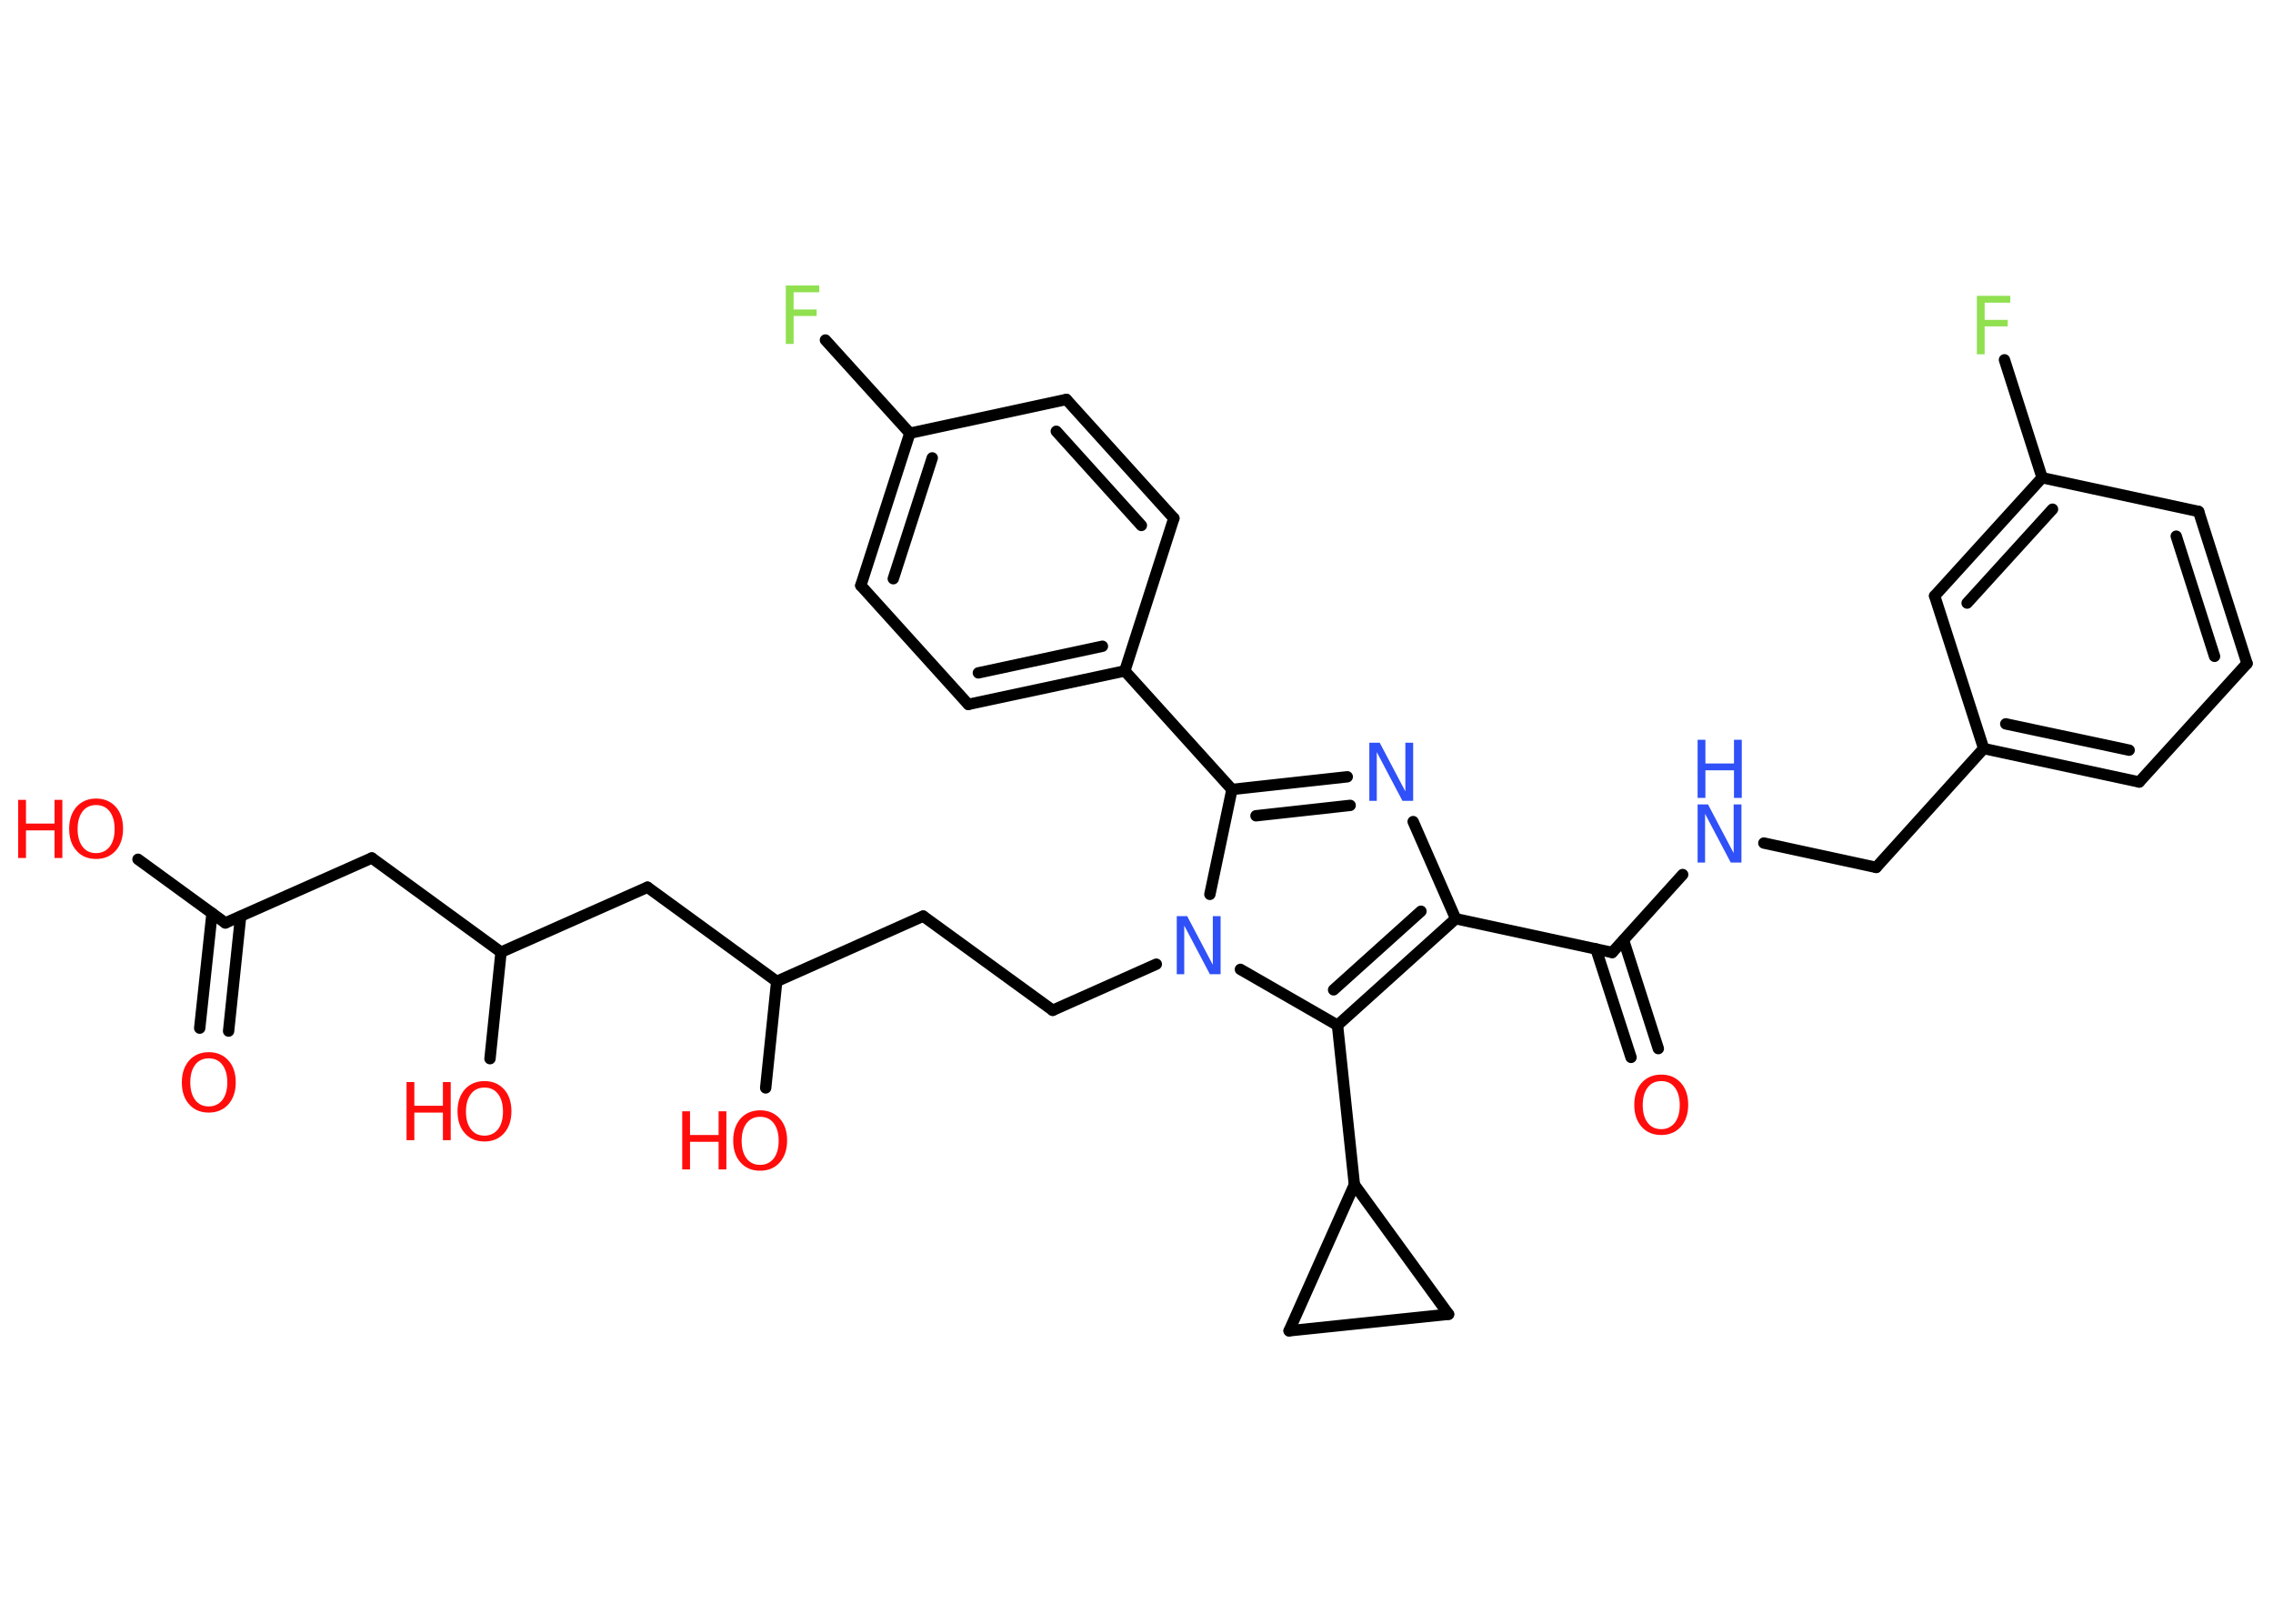 <?xml version='1.0' encoding='UTF-8'?>
<!DOCTYPE svg PUBLIC "-//W3C//DTD SVG 1.1//EN" "http://www.w3.org/Graphics/SVG/1.1/DTD/svg11.dtd">
<svg version='1.2' xmlns='http://www.w3.org/2000/svg' xmlns:xlink='http://www.w3.org/1999/xlink' width='70.0mm' height='50.0mm' viewBox='0 0 70.0 50.0'>
  <desc>Generated by the Chemistry Development Kit (http://github.com/cdk)</desc>
  <g stroke-linecap='round' stroke-linejoin='round' stroke='#000000' stroke-width='.35' fill='#FF0D0D'>
    <rect x='.0' y='.0' width='70.0' height='50.0' fill='#FFFFFF' stroke='none'/>
    <g id='mol1' class='mol'>
      <g id='mol1bnd1' class='bond'>
        <line x1='6.15' y1='31.66' x2='6.53' y2='28.12'/>
        <line x1='7.04' y1='31.75' x2='7.41' y2='28.22'/>
      </g>
      <line id='mol1bnd2' class='bond' x1='6.94' y1='28.42' x2='4.25' y2='26.46'/>
      <line id='mol1bnd3' class='bond' x1='6.94' y1='28.42' x2='11.45' y2='26.42'/>
      <line id='mol1bnd4' class='bond' x1='11.45' y1='26.42' x2='15.43' y2='29.32'/>
      <line id='mol1bnd5' class='bond' x1='15.43' y1='29.32' x2='15.09' y2='32.6'/>
      <line id='mol1bnd6' class='bond' x1='15.43' y1='29.32' x2='19.94' y2='27.32'/>
      <line id='mol1bnd7' class='bond' x1='19.94' y1='27.32' x2='23.92' y2='30.22'/>
      <line id='mol1bnd8' class='bond' x1='23.92' y1='30.22' x2='23.58' y2='33.5'/>
      <line id='mol1bnd9' class='bond' x1='23.92' y1='30.22' x2='28.43' y2='28.21'/>
      <line id='mol1bnd10' class='bond' x1='28.43' y1='28.21' x2='32.42' y2='31.11'/>
      <line id='mol1bnd11' class='bond' x1='32.42' y1='31.11' x2='35.61' y2='29.69'/>
      <line id='mol1bnd12' class='bond' x1='37.26' y1='27.54' x2='37.94' y2='24.31'/>
      <line id='mol1bnd13' class='bond' x1='37.94' y1='24.31' x2='34.64' y2='20.66'/>
      <g id='mol1bnd14' class='bond'>
        <line x1='29.82' y1='21.69' x2='34.64' y2='20.66'/>
        <line x1='30.13' y1='20.72' x2='33.95' y2='19.9'/>
      </g>
      <line id='mol1bnd15' class='bond' x1='29.82' y1='21.69' x2='26.51' y2='18.03'/>
      <g id='mol1bnd16' class='bond'>
        <line x1='28.02' y1='13.34' x2='26.51' y2='18.03'/>
        <line x1='28.71' y1='14.1' x2='27.51' y2='17.82'/>
      </g>
      <line id='mol1bnd17' class='bond' x1='28.02' y1='13.34' x2='25.42' y2='10.47'/>
      <line id='mol1bnd18' class='bond' x1='28.02' y1='13.34' x2='32.84' y2='12.3'/>
      <g id='mol1bnd19' class='bond'>
        <line x1='36.15' y1='15.96' x2='32.84' y2='12.3'/>
        <line x1='35.15' y1='16.18' x2='32.53' y2='13.28'/>
      </g>
      <line id='mol1bnd20' class='bond' x1='34.64' y1='20.66' x2='36.15' y2='15.96'/>
      <g id='mol1bnd21' class='bond'>
        <line x1='41.49' y1='23.92' x2='37.94' y2='24.31'/>
        <line x1='41.58' y1='24.8' x2='38.68' y2='25.12'/>
      </g>
      <line id='mol1bnd22' class='bond' x1='43.52' y1='25.3' x2='44.83' y2='28.29'/>
      <line id='mol1bnd23' class='bond' x1='44.83' y1='28.29' x2='49.65' y2='29.33'/>
      <g id='mol1bnd24' class='bond'>
        <line x1='50.0' y1='28.95' x2='51.07' y2='32.29'/>
        <line x1='49.15' y1='29.22' x2='50.23' y2='32.56'/>
      </g>
      <line id='mol1bnd25' class='bond' x1='49.65' y1='29.33' x2='51.82' y2='26.93'/>
      <line id='mol1bnd26' class='bond' x1='54.32' y1='25.96' x2='57.78' y2='26.71'/>
      <line id='mol1bnd27' class='bond' x1='57.78' y1='26.71' x2='61.09' y2='23.05'/>
      <g id='mol1bnd28' class='bond'>
        <line x1='61.09' y1='23.05' x2='65.88' y2='24.08'/>
        <line x1='61.77' y1='22.29' x2='65.57' y2='23.1'/>
      </g>
      <line id='mol1bnd29' class='bond' x1='65.88' y1='24.08' x2='69.2' y2='20.43'/>
      <g id='mol1bnd30' class='bond'>
        <line x1='69.2' y1='20.43' x2='67.71' y2='15.75'/>
        <line x1='68.2' y1='20.21' x2='67.02' y2='16.51'/>
      </g>
      <line id='mol1bnd31' class='bond' x1='67.71' y1='15.75' x2='62.89' y2='14.71'/>
      <line id='mol1bnd32' class='bond' x1='62.89' y1='14.71' x2='61.73' y2='11.08'/>
      <g id='mol1bnd33' class='bond'>
        <line x1='62.89' y1='14.71' x2='59.58' y2='18.35'/>
        <line x1='63.21' y1='15.68' x2='60.58' y2='18.57'/>
      </g>
      <line id='mol1bnd34' class='bond' x1='61.09' y1='23.05' x2='59.58' y2='18.35'/>
      <g id='mol1bnd35' class='bond'>
        <line x1='41.19' y1='31.57' x2='44.83' y2='28.29'/>
        <line x1='41.07' y1='30.48' x2='43.76' y2='28.06'/>
      </g>
      <line id='mol1bnd36' class='bond' x1='38.2' y1='29.85' x2='41.19' y2='31.57'/>
      <line id='mol1bnd37' class='bond' x1='41.19' y1='31.57' x2='41.71' y2='36.48'/>
      <line id='mol1bnd38' class='bond' x1='41.71' y1='36.48' x2='44.61' y2='40.47'/>
      <line id='mol1bnd39' class='bond' x1='44.61' y1='40.47' x2='39.7' y2='40.98'/>
      <line id='mol1bnd40' class='bond' x1='41.71' y1='36.48' x2='39.7' y2='40.98'/>
      <path id='mol1atm1' class='atom' d='M6.43 32.59q-.27 .0 -.42 .2q-.15 .2 -.15 .54q.0 .34 .15 .54q.15 .2 .42 .2q.26 .0 .42 -.2q.15 -.2 .15 -.54q.0 -.34 -.15 -.54q-.15 -.2 -.42 -.2zM6.43 32.4q.37 .0 .6 .25q.23 .25 .23 .68q.0 .42 -.23 .68q-.23 .25 -.6 .25q-.38 .0 -.6 -.25q-.23 -.25 -.23 -.68q.0 -.42 .23 -.68q.23 -.25 .6 -.25z' stroke='none'/>
      <g id='mol1atm3' class='atom'>
        <path d='M2.96 24.79q-.27 .0 -.42 .2q-.15 .2 -.15 .54q.0 .34 .15 .54q.15 .2 .42 .2q.26 .0 .42 -.2q.15 -.2 .15 -.54q.0 -.34 -.15 -.54q-.15 -.2 -.42 -.2zM2.96 24.59q.37 .0 .6 .25q.23 .25 .23 .68q.0 .42 -.23 .68q-.23 .25 -.6 .25q-.38 .0 -.6 -.25q-.23 -.25 -.23 -.68q.0 -.42 .23 -.68q.23 -.25 .6 -.25z' stroke='none'/>
        <path d='M.56 24.63h.24v.73h.88v-.73h.24v1.79h-.24v-.85h-.88v.85h-.24v-1.79z' stroke='none'/>
      </g>
      <g id='mol1atm6' class='atom'>
        <path d='M14.92 33.49q-.27 .0 -.42 .2q-.15 .2 -.15 .54q.0 .34 .15 .54q.15 .2 .42 .2q.26 .0 .42 -.2q.15 -.2 .15 -.54q.0 -.34 -.15 -.54q-.15 -.2 -.42 -.2zM14.92 33.29q.37 .0 .6 .25q.23 .25 .23 .68q.0 .42 -.23 .68q-.23 .25 -.6 .25q-.38 .0 -.6 -.25q-.23 -.25 -.23 -.68q.0 -.42 .23 -.68q.23 -.25 .6 -.25z' stroke='none'/>
        <path d='M12.52 33.32h.24v.73h.88v-.73h.24v1.79h-.24v-.85h-.88v.85h-.24v-1.79z' stroke='none'/>
      </g>
      <g id='mol1atm9' class='atom'>
        <path d='M23.41 34.39q-.27 .0 -.42 .2q-.15 .2 -.15 .54q.0 .34 .15 .54q.15 .2 .42 .2q.26 .0 .42 -.2q.15 -.2 .15 -.54q.0 -.34 -.15 -.54q-.15 -.2 -.42 -.2zM23.41 34.19q.37 .0 .6 .25q.23 .25 .23 .68q.0 .42 -.23 .68q-.23 .25 -.6 .25q-.38 .0 -.6 -.25q-.23 -.25 -.23 -.68q.0 -.42 .23 -.68q.23 -.25 .6 -.25z' stroke='none'/>
        <path d='M21.01 34.22h.24v.73h.88v-.73h.24v1.79h-.24v-.85h-.88v.85h-.24v-1.79z' stroke='none'/>
      </g>
      <path id='mol1atm12' class='atom' d='M36.24 28.21h.32l.79 1.5v-1.5h.24v1.79h-.33l-.79 -1.5v1.5h-.23v-1.79z' stroke='none' fill='#3050F8'/>
      <path id='mol1atm18' class='atom' d='M24.2 8.79h1.03v.21h-.79v.53h.71v.2h-.71v.86h-.24v-1.79z' stroke='none' fill='#90E050'/>
      <path id='mol1atm21' class='atom' d='M42.17 22.87h.32l.79 1.5v-1.5h.24v1.79h-.33l-.79 -1.5v1.5h-.23v-1.79z' stroke='none' fill='#3050F8'/>
      <path id='mol1atm24' class='atom' d='M51.16 33.29q-.27 .0 -.42 .2q-.15 .2 -.15 .54q.0 .34 .15 .54q.15 .2 .42 .2q.26 .0 .42 -.2q.15 -.2 .15 -.54q.0 -.34 -.15 -.54q-.15 -.2 -.42 -.2zM51.16 33.09q.37 .0 .6 .25q.23 .25 .23 .68q.0 .42 -.23 .68q-.23 .25 -.6 .25q-.38 .0 -.6 -.25q-.23 -.25 -.23 -.68q.0 -.42 .23 -.68q.23 -.25 .6 -.25z' stroke='none'/>
      <g id='mol1atm25' class='atom'>
        <path d='M52.28 24.77h.32l.79 1.5v-1.5h.24v1.79h-.33l-.79 -1.5v1.5h-.23v-1.79z' stroke='none' fill='#3050F8'/>
        <path d='M52.28 22.78h.24v.73h.88v-.73h.24v1.79h-.24v-.85h-.88v.85h-.24v-1.79z' stroke='none' fill='#3050F8'/>
      </g>
      <path id='mol1atm32' class='atom' d='M60.88 9.11h1.03v.21h-.79v.53h.71v.2h-.71v.86h-.24v-1.79z' stroke='none' fill='#90E050'/>
    </g>
  </g>
</svg>
